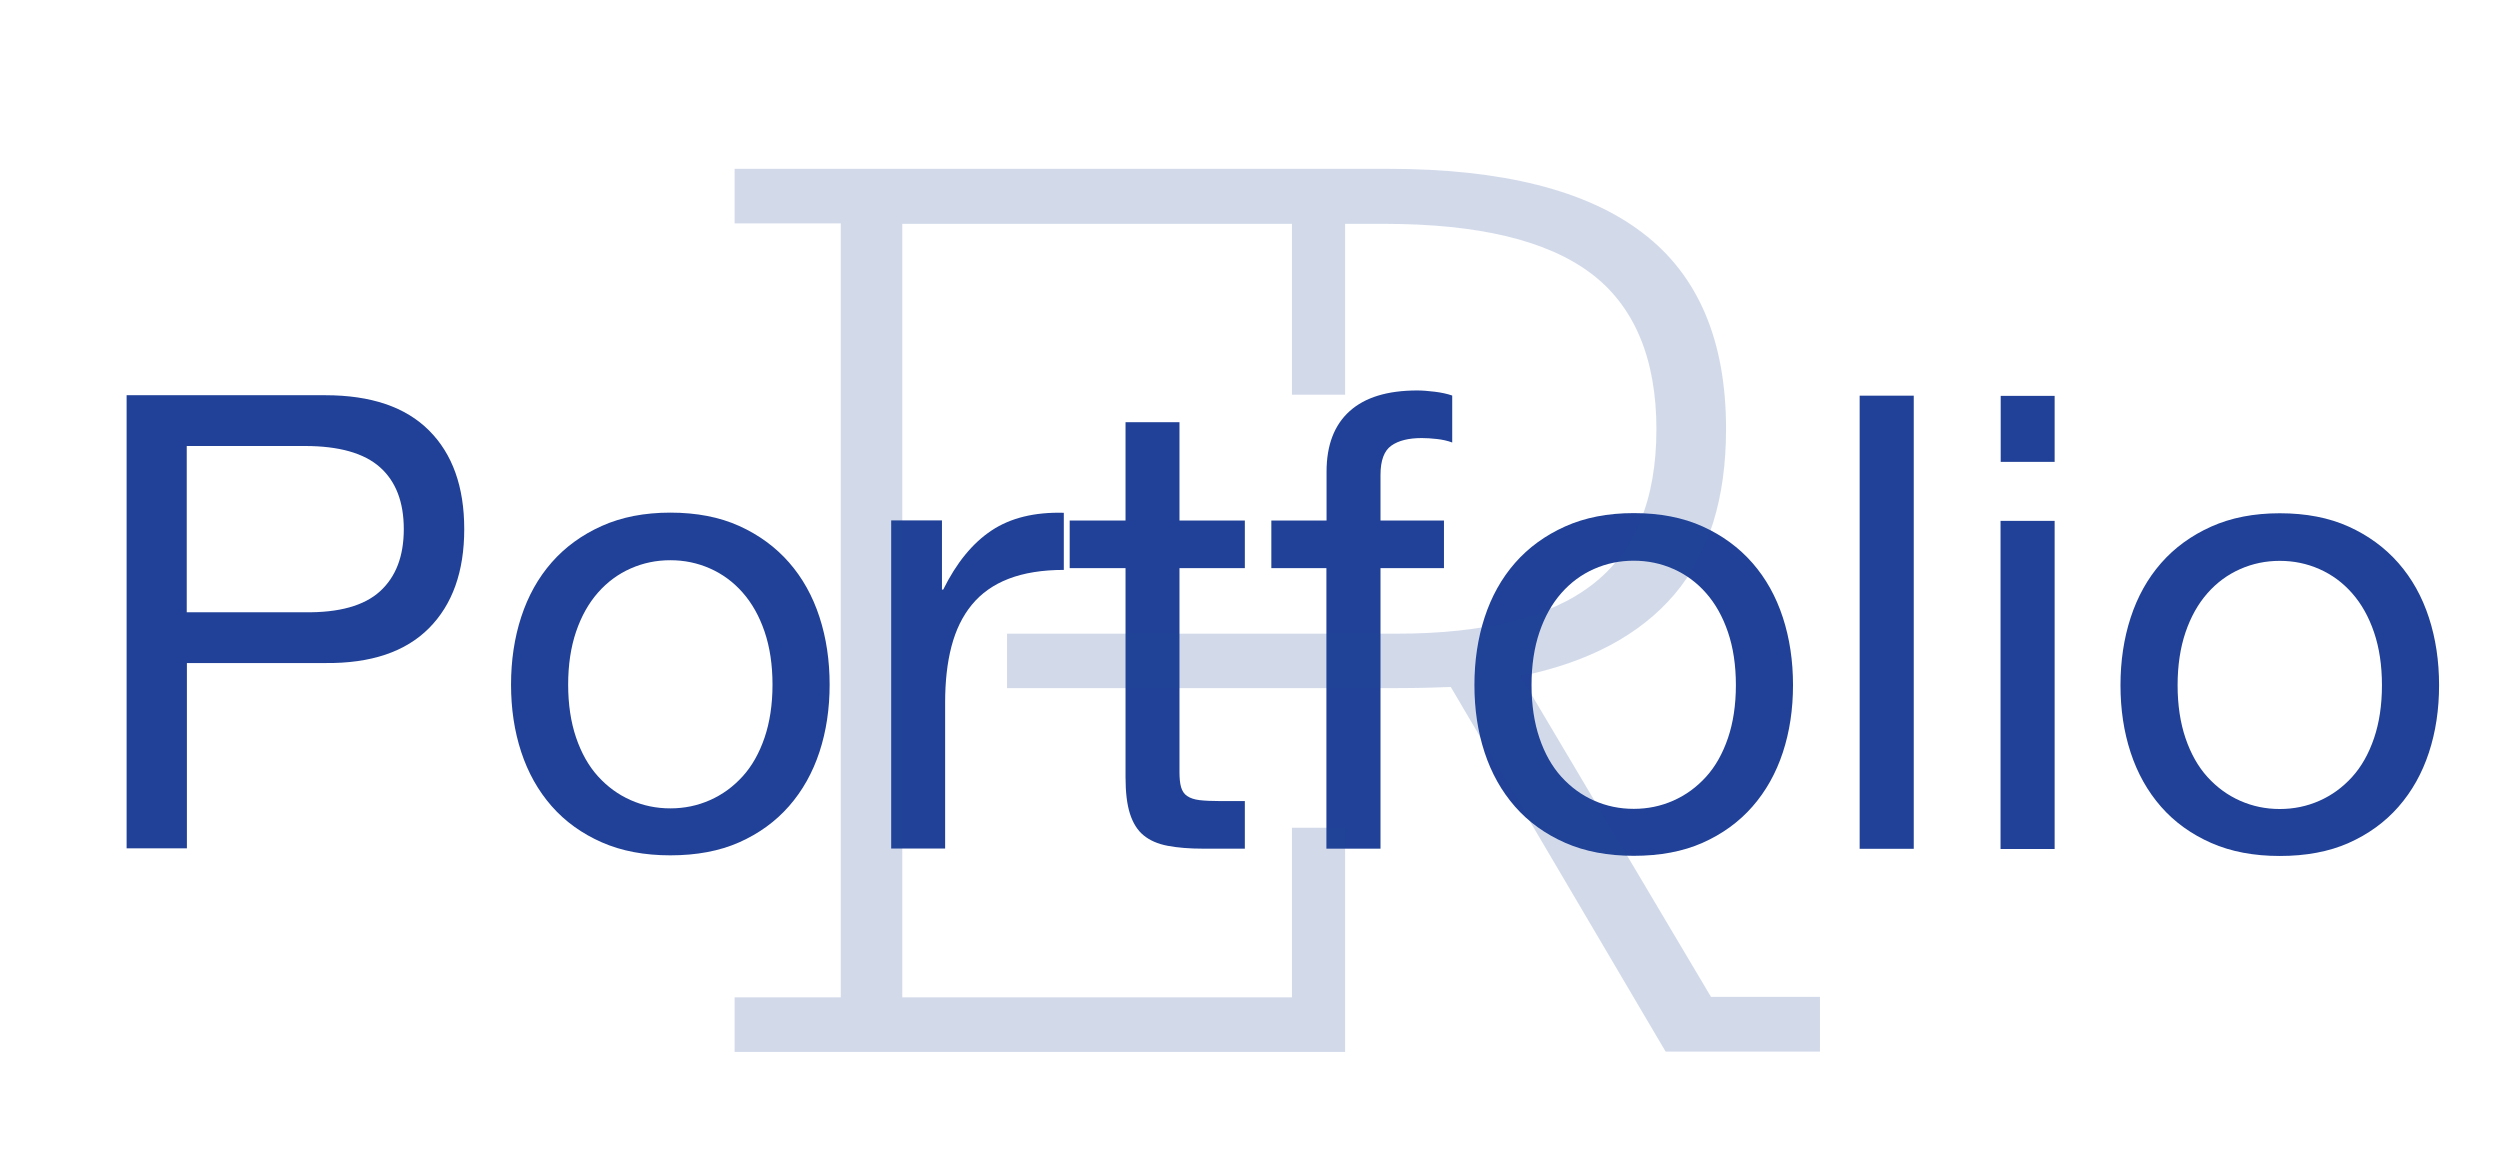 <?xml version="1.0" encoding="UTF-8"?><svg id="Layer_1" xmlns="http://www.w3.org/2000/svg" viewBox="0 0 157.57 74.12"><defs><style>.cls-1{fill:#204197;}.cls-2{fill:#1f4495;}.cls-3{opacity:.2;}</style></defs><path class="cls-1" d="m20.5,24.91c2.88,0,5.06.74,6.54,2.22s2.22,3.55,2.22,6.22c0,2.67-.74,4.75-2.22,6.24-1.48,1.49-3.66,2.23-6.54,2.2h-8.72s0,11.68,0,11.68h-3.8s0-28.56,0-28.56h12.52Zm-1.29,13.68c2.16.03,3.74-.41,4.74-1.32,1-.91,1.5-2.21,1.5-3.92,0-1.71-.5-3.01-1.5-3.9-1-.89-2.58-1.34-4.74-1.34h-7.44s0,10.48,0,10.48h7.44Z"/><path class="cls-1" d="m32.85,38.89c.43-1.32,1.07-2.47,1.92-3.44.85-.97,1.91-1.74,3.16-2.3,1.25-.56,2.69-.84,4.32-.84,1.65,0,3.1.28,4.34.84,1.24.56,2.29,1.33,3.14,2.3.85.97,1.49,2.12,1.92,3.44.43,1.32.64,2.74.64,4.26s-.21,2.93-.64,4.24c-.43,1.31-1.07,2.45-1.92,3.42-.85.97-1.9,1.73-3.14,2.28s-2.69.82-4.34.82c-1.63,0-3.07-.27-4.32-.82-1.25-.55-2.31-1.31-3.16-2.28-.85-.97-1.49-2.11-1.92-3.42-.43-1.31-.64-2.72-.64-4.24s.21-2.94.64-4.26Zm3.46,7.6c.33.97.79,1.79,1.38,2.44.59.65,1.27,1.15,2.06,1.5s1.62.52,2.5.52c.88,0,1.71-.17,2.5-.52.79-.35,1.47-.85,2.06-1.5.59-.65,1.05-1.47,1.38-2.44.33-.97.5-2.09.5-3.34,0-1.25-.17-2.37-.5-3.34-.33-.97-.79-1.79-1.38-2.46-.59-.67-1.27-1.17-2.06-1.52-.79-.35-1.62-.52-2.5-.52-.88,0-1.71.17-2.5.52s-1.47.85-2.06,1.52c-.59.67-1.05,1.49-1.38,2.46-.33.97-.5,2.09-.5,3.34,0,1.25.17,2.37.5,3.34Z"/><path class="cls-1" d="m59.37,32.8v4.36s.08,0,.08,0c.83-1.68,1.84-2.92,3.04-3.72,1.2-.8,2.72-1.17,4.56-1.12v3.6c-1.36,0-2.52.19-3.48.56-.96.37-1.73.92-2.32,1.64-.59.72-1.01,1.59-1.28,2.62-.27,1.03-.4,2.21-.4,3.54v9.2s-3.4,0-3.4,0v-20.68s3.21,0,3.21,0Z"/><path class="cls-1" d="m78.46,32.81v3s-4.12,0-4.12,0v12.84c0,.4.03.72.1.96.07.24.19.43.38.56.19.13.45.22.78.26.33.04.77.06,1.3.06h1.56s0,3,0,3h-2.6c-.88,0-1.63-.06-2.26-.18-.63-.12-1.13-.34-1.52-.66-.39-.32-.67-.77-.86-1.36-.19-.59-.28-1.36-.28-2.32v-13.16s-3.52,0-3.52,0v-3s3.52,0,3.52,0v-6.2s3.4,0,3.4,0v6.2s4.12,0,4.12,0Z"/><path class="cls-1" d="m80.13,35.81v-3s3.48,0,3.48,0v-3.08c0-1.68.49-2.95,1.46-3.82.97-.87,2.39-1.3,4.26-1.3.32,0,.69.03,1.1.08.41.05.78.13,1.1.24v2.96c-.29-.11-.61-.18-.96-.22-.35-.04-.67-.06-.96-.06-.83,0-1.47.16-1.92.48-.45.32-.68.93-.68,1.84v2.88s4,0,4,0v3s-4,0-4,0v17.68s-3.41,0-3.41,0v-17.68s-3.47,0-3.47,0Z"/><path class="cls-1" d="m93.57,38.92c.43-1.32,1.07-2.47,1.92-3.44.85-.97,1.91-1.74,3.16-2.3,1.25-.56,2.69-.84,4.32-.84,1.65,0,3.1.28,4.34.84,1.24.56,2.29,1.33,3.14,2.3.85.97,1.49,2.12,1.92,3.44.43,1.32.64,2.74.64,4.26s-.21,2.93-.64,4.24c-.43,1.31-1.07,2.45-1.92,3.42-.85.97-1.9,1.73-3.14,2.28s-2.69.82-4.34.82c-1.63,0-3.07-.27-4.32-.82-1.25-.55-2.31-1.31-3.16-2.28-.85-.97-1.49-2.11-1.92-3.42-.43-1.31-.64-2.72-.64-4.24s.21-2.94.64-4.26Zm3.46,7.6c.33.97.79,1.79,1.38,2.44.59.65,1.27,1.15,2.06,1.5.79.35,1.62.52,2.5.52.88,0,1.71-.17,2.5-.52.79-.35,1.47-.85,2.06-1.5.59-.65,1.05-1.47,1.38-2.44.33-.97.5-2.09.5-3.34,0-1.25-.17-2.37-.5-3.34-.33-.97-.79-1.79-1.38-2.46-.59-.67-1.27-1.17-2.06-1.52-.79-.35-1.62-.52-2.5-.52-.88,0-1.71.17-2.5.52-.79.35-1.47.85-2.06,1.52-.59.67-1.05,1.49-1.38,2.46-.33.97-.5,2.09-.5,3.34,0,1.25.17,2.37.5,3.34Z"/><path class="cls-1" d="m120.62,24.94v28.56s-3.41,0-3.41,0v-28.56s3.41,0,3.41,0Z"/><path class="cls-1" d="m129.5,32.83v20.68s-3.41,0-3.41,0v-20.68s3.41,0,3.41,0Zm-3.4-3.72v-4.16s3.4,0,3.4,0v4.16s-3.4,0-3.4,0Z"/><path class="cls-1" d="m134.29,38.93c.43-1.32,1.07-2.47,1.92-3.44.85-.97,1.91-1.74,3.16-2.3,1.25-.56,2.69-.84,4.32-.84,1.65,0,3.1.28,4.34.84,1.24.56,2.29,1.33,3.14,2.3.85.97,1.49,2.12,1.92,3.44.43,1.32.64,2.74.64,4.26s-.21,2.93-.64,4.24c-.43,1.31-1.07,2.45-1.92,3.42-.85.97-1.9,1.73-3.14,2.28-1.24.55-2.69.82-4.34.82-1.63,0-3.07-.27-4.32-.82-1.25-.55-2.31-1.31-3.16-2.28-.85-.97-1.49-2.11-1.92-3.42-.43-1.31-.64-2.72-.64-4.24s.21-2.94.64-4.26Zm3.46,7.6c.33.97.79,1.79,1.38,2.44.59.65,1.27,1.15,2.06,1.5s1.62.52,2.5.52c.88,0,1.71-.17,2.5-.52.79-.35,1.47-.85,2.06-1.5.59-.65,1.05-1.47,1.38-2.44.33-.97.5-2.09.5-3.34,0-1.25-.17-2.37-.5-3.34-.33-.97-.79-1.79-1.38-2.46-.59-.67-1.27-1.17-2.06-1.52-.79-.35-1.62-.52-2.5-.52-.88,0-1.71.17-2.5.52s-1.47.85-2.06,1.52c-.59.67-1.05,1.49-1.38,2.46-.33.97-.5,2.09-.5,3.34,0,1.25.17,2.37.5,3.34Z"/><g class="cls-3"><path class="cls-2" d="m114.71,62.84v3.44h-9.73l-13.54-22.98c-1.02.04-2.12.07-3.29.07h-24.68v-3.39s-.01-.02-.01-.04h24.55c5.56,0,9.69-1.03,12.37-3.11,2.67-2.07,4.02-5.33,4.02-9.77s-1.38-7.77-4.14-9.84c-2.76-2.07-7.09-3.11-12.99-3.11h-2.49v10.77h-3.35v-10.77h-24.56v22.48h.01s-.01.02-.01.04v26.23h24.56v-10.69h3.35v14.13h-38.48v-3.44h6.69V14.08h-6.69v-3.44h41.19c7.18,0,12.52,1.35,16.03,4.03,3.52,2.67,5.27,6.8,5.27,12.36,0,4.39-1.08,7.87-3.25,10.43-2.18,2.56-5.41,4.28-9.7,5.16l12,20.21h6.88Z"/></g></svg>